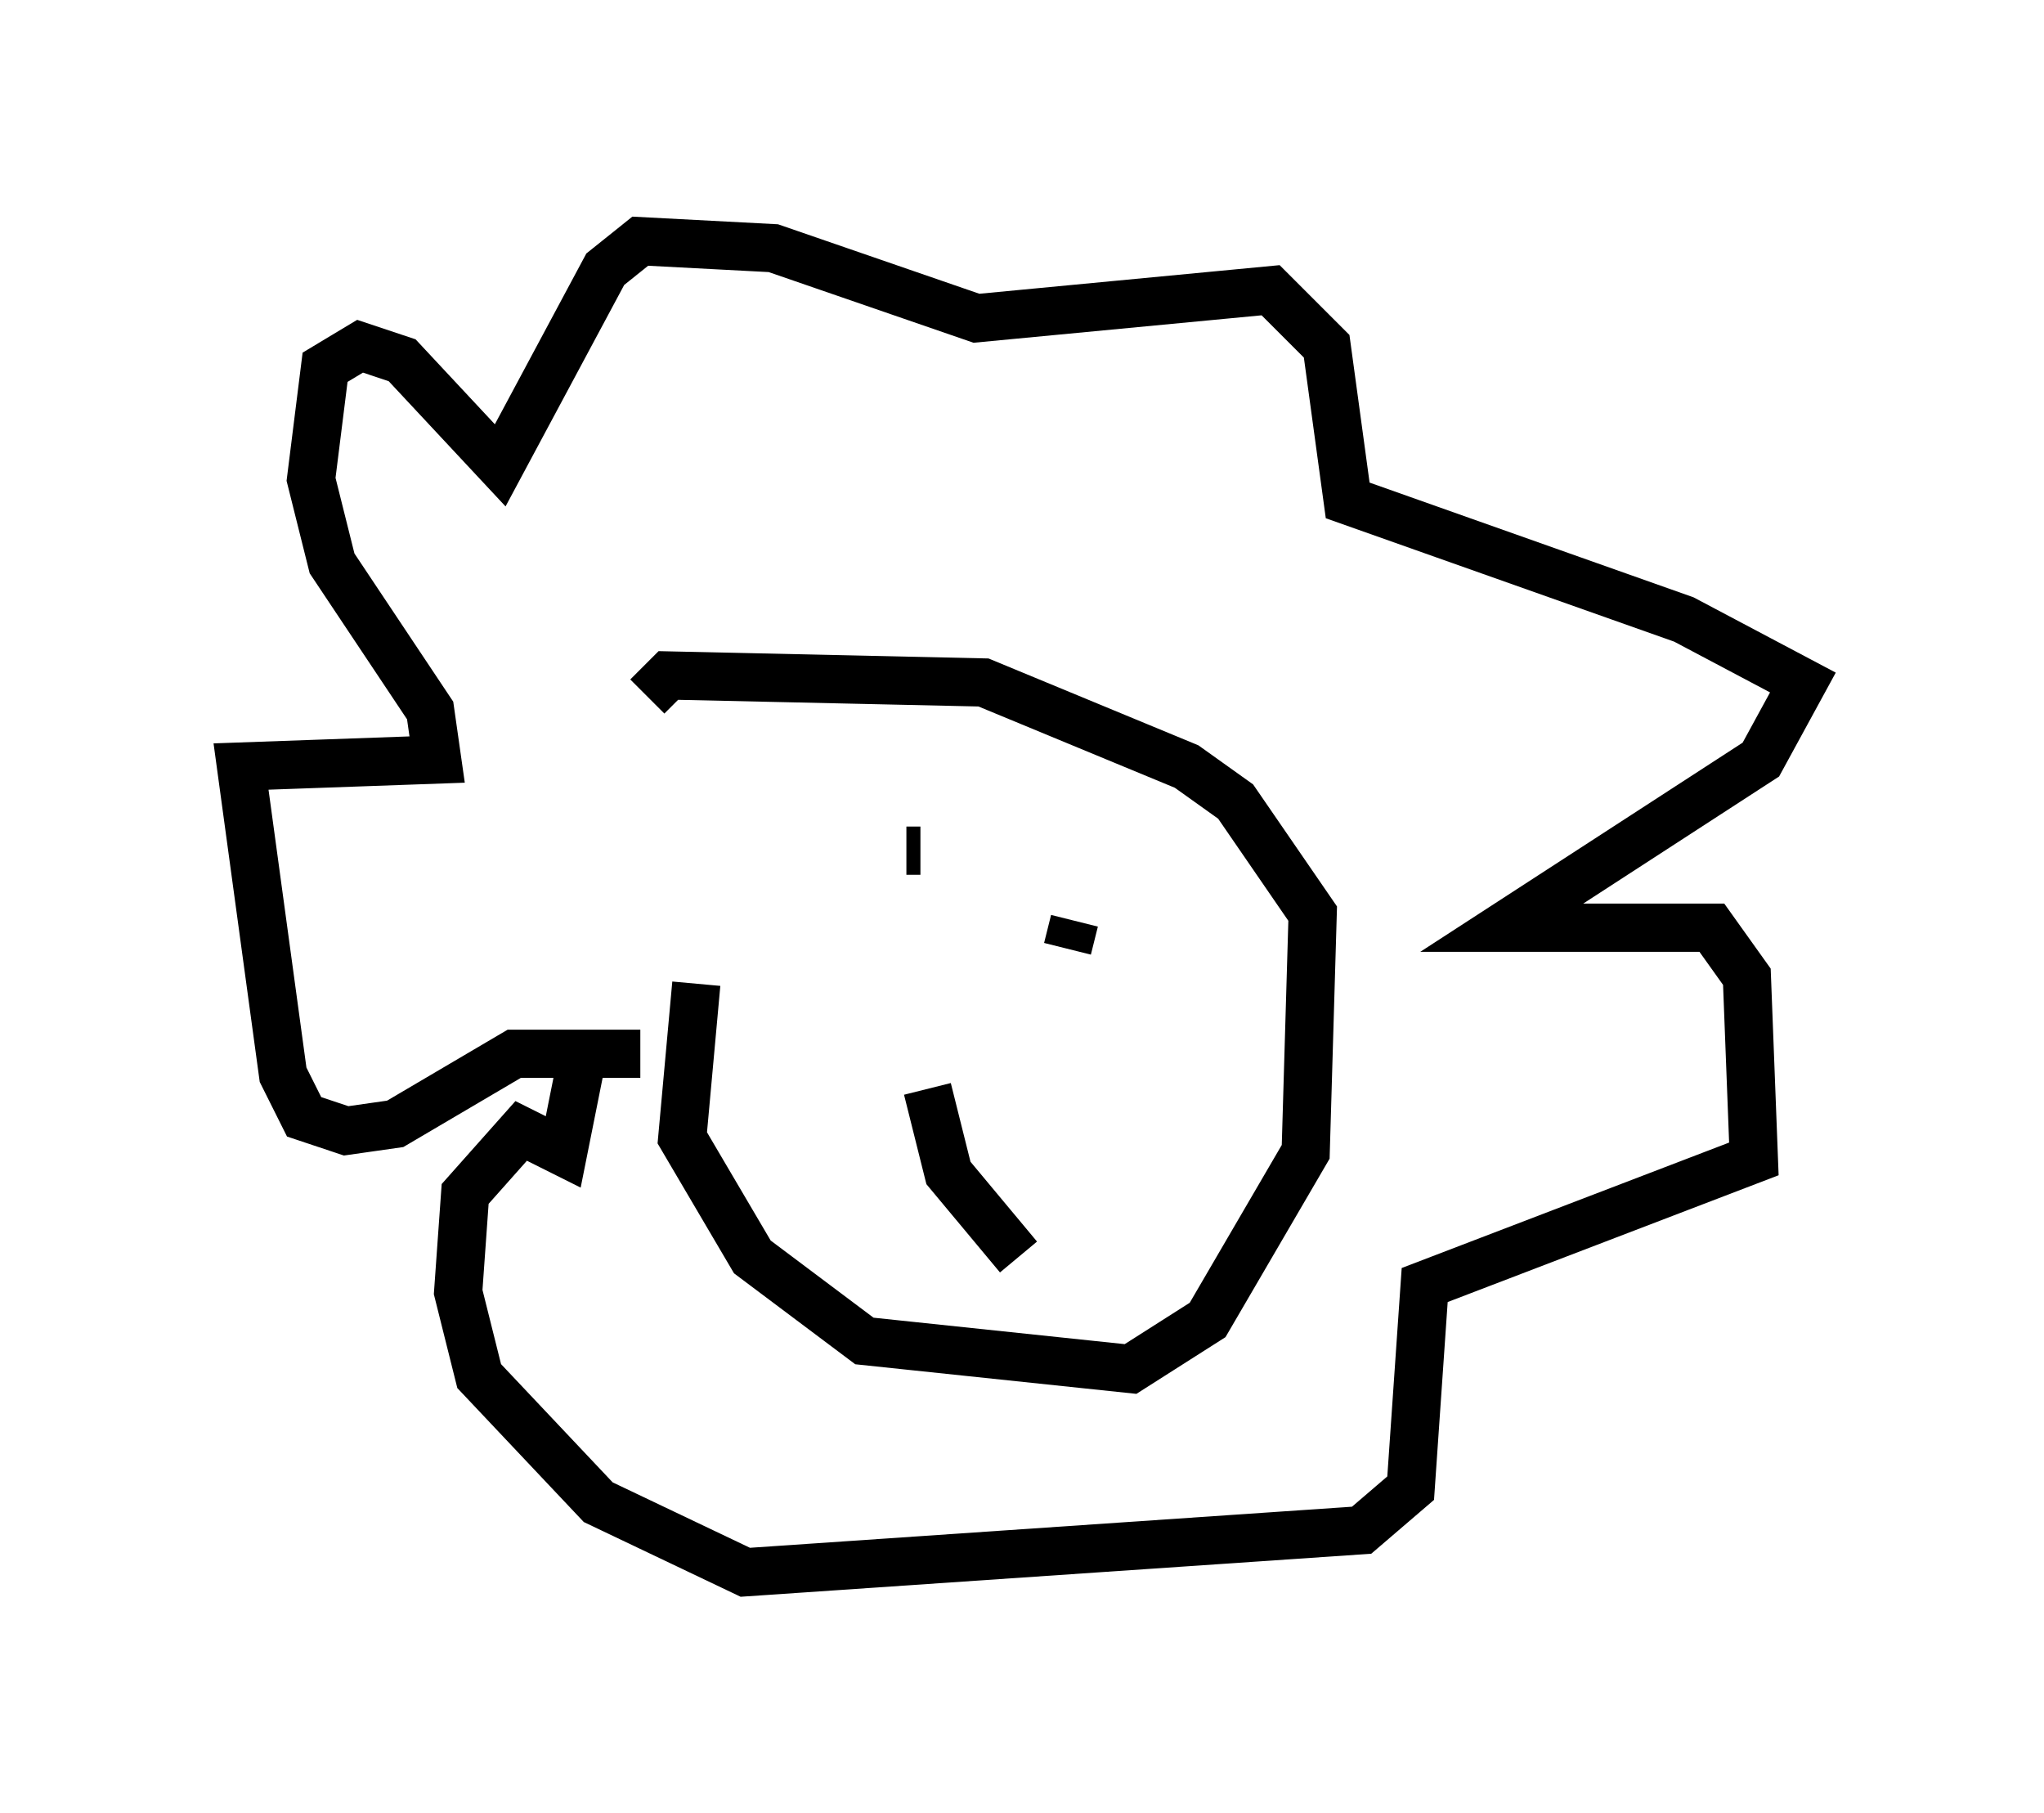 <?xml version="1.0" encoding="utf-8" ?>
<svg baseProfile="full" height="37.598" version="1.1" width="42.391" xmlns="http://www.w3.org/2000/svg" xmlns:ev="http://www.w3.org/2001/xml-events" xmlns:xlink="http://www.w3.org/1999/xlink"><defs /><rect fill="white" height="37.598" width="42.391" x="0" y="0" /><path d="M16.62, 15.894 m-2.179, 4.503 l-0.291, 3.196 1.453, 2.469 l2.324, 1.743 5.52, 0.581 l1.598, -1.017 2.034, -3.486 l0.145, -4.939 -1.598, -2.324 l-1.017, -0.726 -4.212, -1.743 l-6.536, -0.145 -0.436, 0.436 m-0.145, 7.408 l-2.615, 0.0 -2.469, 1.453 l-1.017, 0.145 -0.872, -0.291 l-0.436, -0.872 -0.872, -6.391 l4.067, -0.145 -0.145, -1.017 l-2.034, -3.05 -0.436, -1.743 l0.291, -2.324 0.726, -0.436 l0.872, 0.291 2.034, 2.179 l2.179, -4.067 0.726, -0.581 l2.76, 0.145 4.212, 1.453 l6.101, -0.581 1.162, 1.162 l0.436, 3.196 6.972, 2.469 l2.469, 1.307 -0.872, 1.598 l-5.374, 3.486 4.358, 0.0 l0.726, 1.017 0.145, 3.777 l-6.827, 2.615 -0.291, 4.212 l-1.017, 0.872 -12.782, 0.872 l-3.05, -1.453 -2.469, -2.615 l-0.436, -1.743 0.145, -2.034 l1.162, -1.307 0.872, 0.436 l0.436, -2.179 m6.972, -4.067 l-0.291, 0.0 m3.486, 1.453 l-0.145, 0.581 m-2.905, 2.905 l0.436, 1.743 1.453, 1.743 " fill="none" stroke="black" stroke-width="1" /></svg>